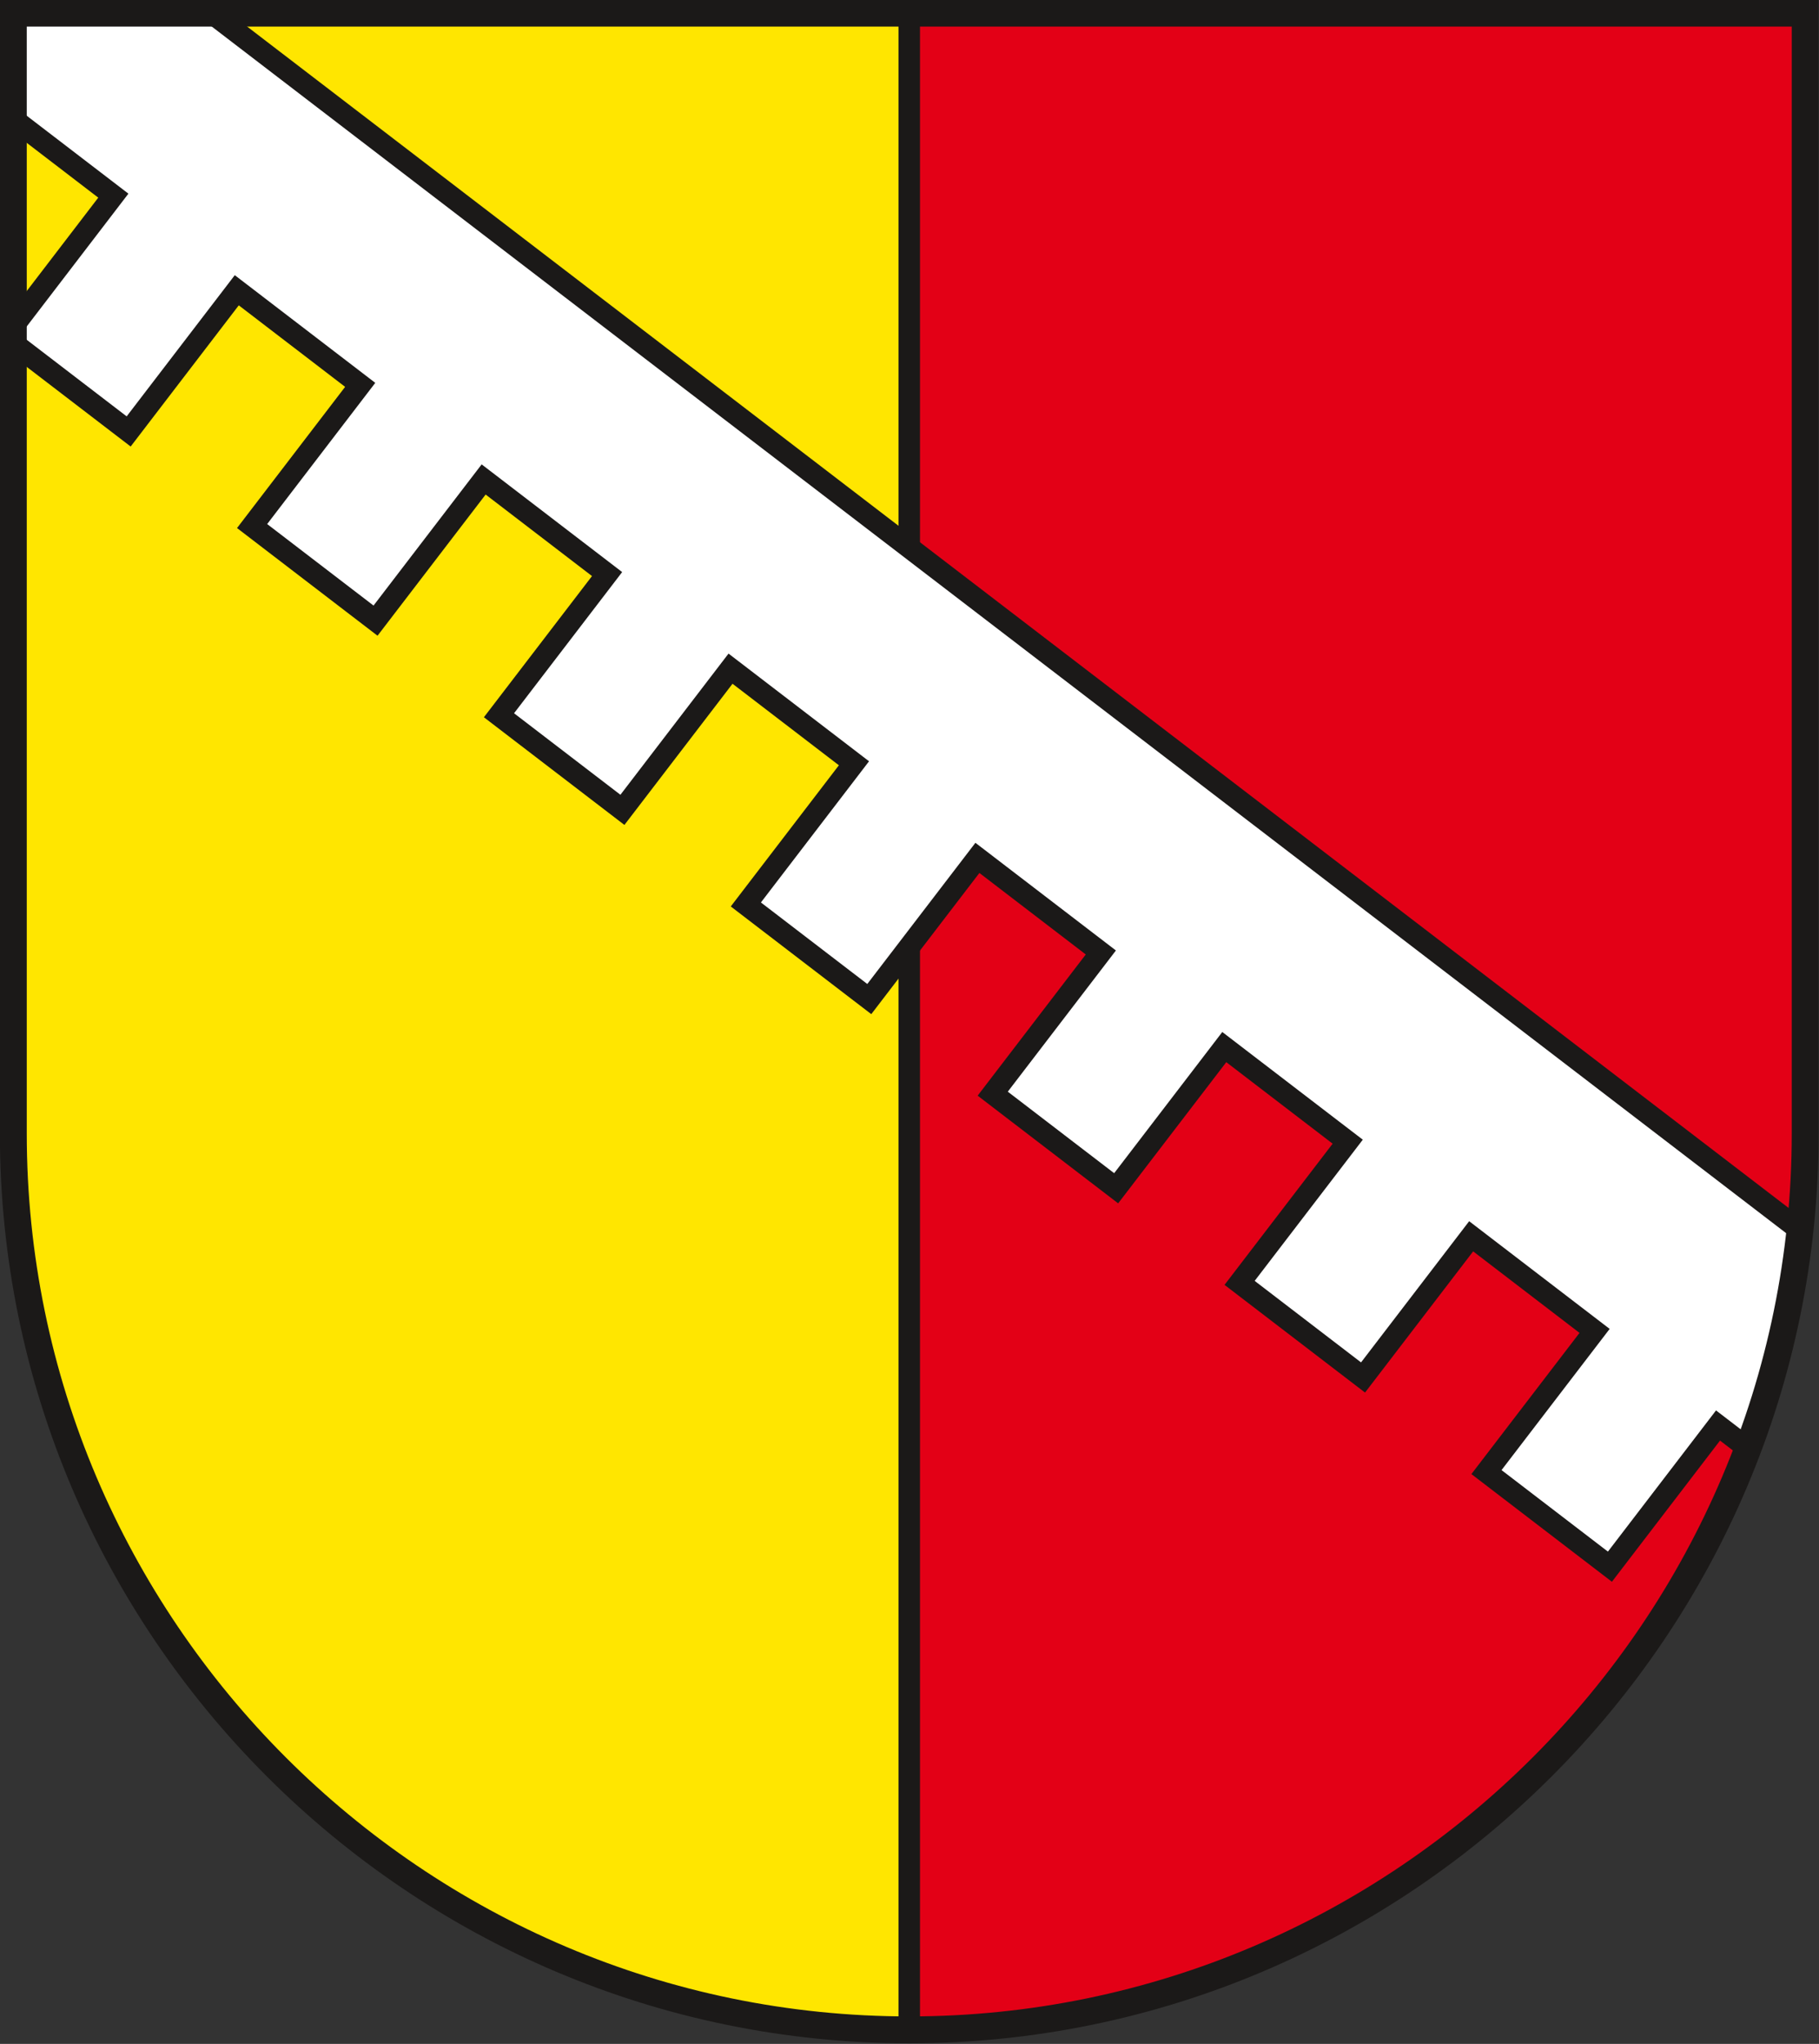 <?xml version="1.0" encoding="UTF-8" standalone="no"?>
<svg
   xmlns:dc="http://purl.org/dc/elements/1.1/"
   xmlns:cc="http://creativecommons.org/ns#"
   xmlns:rdf="http://www.w3.org/1999/02/22-rdf-syntax-ns#"
   xmlns:svg="http://www.w3.org/2000/svg"
   xmlns="http://www.w3.org/2000/svg"
   xmlns:sodipodi="http://sodipodi.sourceforge.net/DTD/sodipodi-0.dtd"
   xmlns:inkscape="http://www.inkscape.org/namespaces/inkscape"
   version="1.1"
   width="644"
   height="723.31"
   id="svg43"
   viewBox="0 0 644 723.31"
   sodipodi:docname="DE-NI 03 Bockenem COA.svg"
   inkscape:version="0.92.3 (2405546, 2018-03-11)">
  <rect x="0" y="0" width="644" height="723.31" fill="#333333" stroke="none"/>
  <defs
     id="defs47" />
  <sodipodi:namedview
     pagecolor="#ffffff"
     bordercolor="#666666"
     borderopacity="1"
     objecttolerance="10"
     gridtolerance="10"
     guidetolerance="10"
     inkscape:pageopacity="0"
     inkscape:pageshadow="2"
     inkscape:window-width="1600"
     inkscape:window-height="850"
     id="namedview45"
     showgrid="false"
     inkscape:zoom="0.79286959"
     inkscape:cx="290.87888"
     inkscape:cy="310.92289"
     inkscape:window-x="-8"
     inkscape:window-y="-8"
     inkscape:window-maximized="1"
     inkscape:current-layer="svg43" />
  <g
     id="Layer1000"
     transform="matrix(2.238,0,0,2.238,-293.766,-792.786)">
    <path
       d="m 275.102,356.315 v 318.898 c 78.063,0 141.732,-63.669 141.732,-141.732 V 356.315 Z"
       style="fill:#e30016;fill-rule:evenodd;stroke:#1b1918;stroke-width:0.216;stroke-linecap:butt;stroke-linejoin:miter;stroke-dasharray:none"
       id="path32"
       inkscape:connector-curvature="0" />
    <path
       d="m 275.102,356.315 v 318.898 c -78.063,0 -141.732,-63.669 -141.732,-141.732 V 356.315 Z"
       style="fill:#ffe600;fill-rule:evenodd;stroke:#1b1918;stroke-width:0.216;stroke-linecap:butt;stroke-linejoin:miter;stroke-dasharray:none"
       id="path34"
       inkscape:connector-curvature="0" />
    <path
       d="M 275.102,356.315 V 675.213"
       style="fill:none;stroke:#1b1918;stroke-width:3.402;stroke-linecap:butt;stroke-linejoin:miter;stroke-dasharray:none"
       id="path36"
       inkscape:connector-curvature="0" />
    <path
       d="m 164.787,356.315 251.218,192.45 c -1.298,12.008 -4.107,23.573 -8.231,34.504 l -4.728,-3.622 -17.102,22.325 -19.529,-14.959 17.105,-22.326 -19.527,-14.959 -17.104,22.326 -19.527,-14.96 17.103,-22.325 -19.527,-14.959 -17.104,22.324 -19.527,-14.958 17.103,-22.326 -19.526,-14.958 -17.104,22.325 -19.528,-14.96 17.103,-22.324 -19.527,-14.96 -17.102,22.325 -19.528,-14.959 17.102,-22.325 -19.527,-14.96 -17.103,22.325 -19.526,-14.958 17.101,-22.326 -19.525,-14.959 -17.103,22.326 -18.249,-13.979 v -2.649 l 15.824,-20.657 -15.824,-12.122 v -16.74 z"
       style="fill:#ffffff;fill-rule:evenodd;stroke:#1b1918;stroke-width:3.402;stroke-linecap:butt;stroke-linejoin:miter;stroke-dasharray:none"
       id="path38"
       inkscape:connector-curvature="0" />
    <path
       d="m 416.835,533.48 c 0,78.063 -63.669,141.732 -141.732,141.732 -78.063,0 -141.732,-63.669 -141.732,-141.732 V 356.315 h 283.464 z"
       style="fill:none;stroke:#1b1918;stroke-width:4.252;stroke-linecap:butt;stroke-linejoin:miter;stroke-dasharray:none"
       id="path40"
       inkscape:connector-curvature="0" />
  </g>
</svg>
